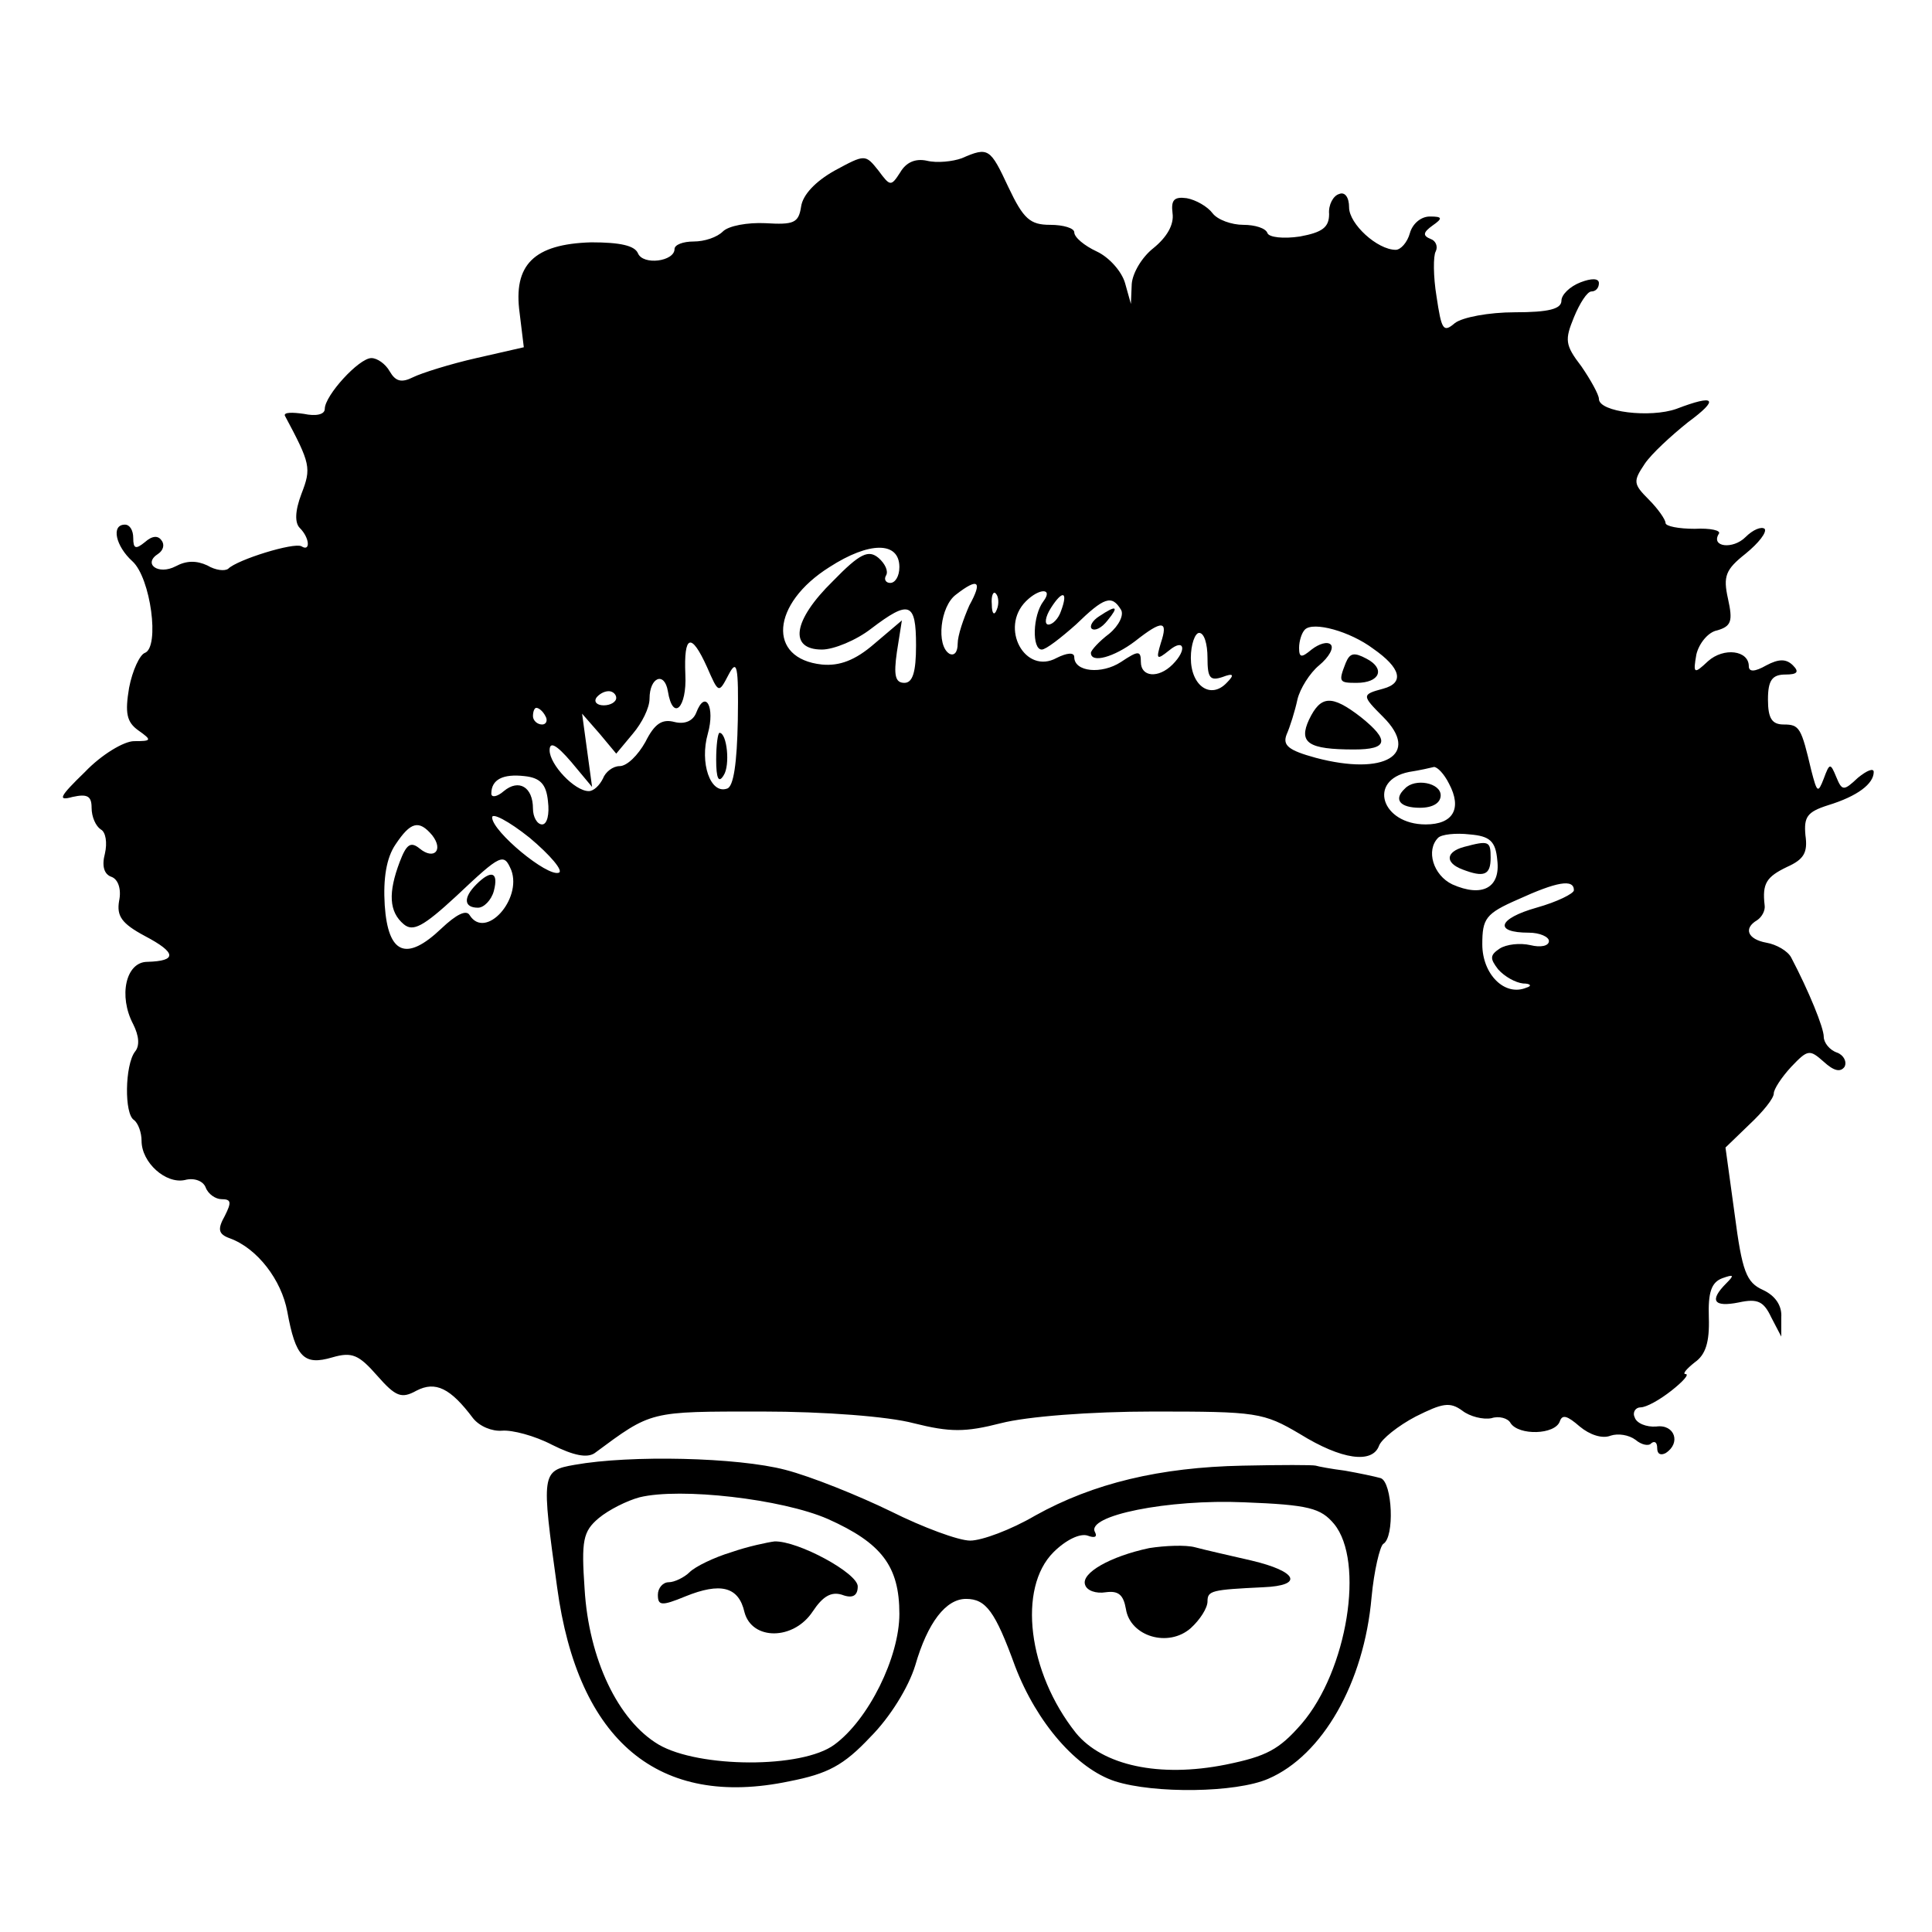 <?xml version="1.0" standalone="no"?>
<!DOCTYPE svg PUBLIC "-//W3C//DTD SVG 20010904//EN"
 "http://www.w3.org/TR/2001/REC-SVG-20010904/DTD/svg10.dtd">
<svg version="1.0" xmlns="http://www.w3.org/2000/svg"
 width="232pt" height="232pt" viewBox="0 0 232 232"
 preserveAspectRatio="xMidYMid meet">
<g transform="translate(0,232) scale(0.1,-0.1)"
fill="#000000" stroke="none">
<path d="M1155 2130 c-11 -4 -30 -6 -42 -3 -14 3 -25 -2 -32 -14 -11 -17 -12
-17 -26 2 -16 20 -16 20 -53 0 -23 -13 -38 -29 -40 -43 -3 -20 -9 -22 -43 -20
-21 1 -44 -3 -51 -10 -7 -7 -22 -12 -35 -12 -13 0 -23 -4 -23 -9 0 -15 -38
-20 -44 -5 -4 9 -21 13 -56 13 -69 -2 -94 -27 -86 -85 l5 -41 -57 -13 c-31 -7
-66 -18 -76 -23 -14 -7 -21 -5 -28 7 -5 9 -15 16 -22 16 -15 0 -56 -45 -56
-61 0 -7 -11 -9 -25 -6 -14 2 -24 2 -23 -2 31 -58 32 -63 20 -94 -8 -21 -8
-35 -2 -41 12 -12 13 -29 2 -22 -9 5 -77 -16 -88 -27 -4 -3 -15 -2 -25 4 -13
6 -25 6 -38 -1 -21 -11 -40 3 -21 15 6 4 8 11 4 16 -4 6 -11 6 -20 -2 -11 -9
-14 -8 -14 5 0 9 -4 16 -10 16 -17 0 -11 -26 9 -44 22 -20 33 -103 15 -110 -6
-2 -15 -21 -19 -42 -5 -30 -3 -41 11 -51 17 -12 16 -13 -5 -13 -12 0 -39 -16
-59 -37 -31 -30 -33 -35 -15 -30 18 4 23 1 23 -13 0 -11 5 -22 11 -26 6 -3 8
-16 5 -29 -4 -15 -1 -25 8 -28 8 -3 12 -15 9 -29 -3 -18 3 -27 31 -42 38 -20
39 -30 3 -31 -26 0 -35 -41 -17 -75 7 -14 8 -26 2 -33 -12 -16 -13 -75 -1 -82
5 -4 9 -15 9 -25 0 -26 29 -52 52 -47 11 3 22 -1 25 -9 3 -8 12 -14 19 -14 12
0 12 -4 4 -20 -9 -16 -8 -22 6 -27 33 -12 62 -50 69 -88 10 -55 20 -65 54 -55
24 7 32 3 54 -22 22 -25 29 -28 47 -18 23 12 41 3 68 -33 8 -10 23 -16 35 -15
12 1 39 -6 60 -17 26 -13 42 -16 51 -10 69 51 65 50 201 50 75 0 152 -6 182
-14 44 -11 62 -11 105 0 31 8 107 14 183 14 124 0 132 -1 176 -27 50 -31 87
-36 95 -14 3 8 23 24 44 35 32 16 41 18 56 7 9 -7 25 -11 35 -9 9 3 20 0 23
-6 10 -15 53 -14 59 2 3 9 9 7 24 -6 12 -10 27 -15 37 -11 9 3 22 1 30 -5 7
-6 16 -8 19 -4 4 3 7 1 7 -6 0 -7 4 -9 10 -6 19 12 11 35 -11 32 -12 -1 -24 4
-26 11 -3 6 1 12 7 12 7 0 23 9 37 20 14 11 22 20 17 20 -4 0 1 6 11 14 13 9
18 24 17 54 -1 30 3 42 16 47 14 5 15 4 5 -6 -21 -21 -15 -29 15 -23 23 5 30
1 39 -18 l12 -23 0 23 c1 14 -7 26 -22 33 -20 9 -25 22 -34 91 l-11 80 29 28
c16 15 29 31 29 37 0 5 9 19 21 32 20 21 22 21 39 6 12 -11 20 -13 25 -6 3 6
-1 14 -9 17 -9 3 -16 12 -16 19 0 11 -18 55 -39 95 -4 8 -18 16 -30 18 -22 4
-28 17 -11 27 6 4 10 12 9 18 -3 26 2 34 27 46 20 9 25 17 22 38 -2 22 2 28
27 36 36 11 55 26 55 40 0 5 -8 2 -19 -7 -17 -16 -19 -16 -26 1 -7 17 -8 17
-15 -2 -7 -18 -8 -17 -15 10 -12 51 -14 55 -33 55 -14 0 -19 7 -19 30 0 23 5
30 21 30 14 0 17 3 9 11 -8 8 -17 8 -32 0 -14 -8 -21 -8 -21 -1 0 19 -30 23
-49 6 -17 -16 -18 -15 -14 8 3 13 14 27 25 29 17 5 19 11 13 38 -6 27 -3 35
21 54 16 13 26 26 23 30 -4 3 -14 -1 -23 -10 -15 -15 -42 -12 -32 4 3 4 -10 7
-29 6 -19 0 -35 3 -35 7 0 4 -9 17 -20 28 -19 19 -19 22 -5 43 8 12 32 34 52
50 38 28 33 34 -14 16 -31 -11 -93 -4 -93 12 0 5 -10 23 -21 39 -20 26 -20 32
-9 59 7 17 16 31 21 31 5 0 9 4 9 10 0 6 -9 6 -22 1 -13 -5 -23 -15 -23 -22 0
-10 -15 -14 -56 -14 -31 0 -63 -6 -72 -13 -14 -12 -16 -8 -22 32 -4 24 -4 49
-1 54 3 6 0 13 -6 15 -10 4 -9 8 2 16 13 9 12 11 -3 11 -11 0 -21 -9 -24 -20
-3 -11 -11 -20 -17 -20 -22 0 -56 31 -56 51 0 12 -5 19 -12 16 -7 -2 -13 -13
-12 -24 0 -16 -8 -22 -35 -27 -20 -3 -37 -1 -39 4 -2 6 -15 10 -29 10 -14 0
-31 6 -37 14 -6 8 -20 16 -31 18 -15 2 -19 -2 -17 -18 2 -14 -7 -29 -23 -42
-14 -11 -25 -30 -26 -43 l-1 -24 -7 25 c-4 14 -19 31 -34 38 -15 7 -27 17 -27
23 0 5 -13 9 -29 9 -24 0 -32 7 -50 45 -22 47 -24 49 -56 35z m-75 -491 c0
-11 -5 -19 -11 -19 -5 0 -8 4 -5 9 3 5 -1 14 -9 21 -12 10 -22 6 -55 -28 -48
-47 -53 -82 -13 -82 14 0 41 11 59 25 46 35 54 32 54 -20 0 -32 -4 -45 -14
-45 -11 0 -13 9 -9 37 l6 38 -33 -28 c-23 -20 -42 -27 -63 -25 -66 7 -61 73 9
117 48 31 84 31 84 0z m84 -46 c-7 -16 -14 -36 -14 -46 0 -10 -4 -15 -10 -12
-16 10 -11 57 8 71 27 21 32 16 16 -13z m33 -5 c-3 -8 -6 -5 -6 6 -1 11 2 17
5 13 3 -3 4 -12 1 -19z m56 10 c-13 -17 -14 -58 -2 -58 5 0 23 14 41 30 34 33
43 36 54 18 4 -6 -2 -19 -14 -29 -12 -9 -22 -20 -22 -23 0 -13 28 -5 53 14 33
26 40 25 31 -2 -6 -20 -5 -21 10 -9 18 15 22 1 4 -17 -17 -17 -38 -15 -38 3 0
14 -3 14 -24 0 -23 -15 -56 -12 -56 6 0 6 -9 5 -21 -1 -38 -21 -69 36 -37 68
16 16 33 16 21 0z m21 -12 c-3 -9 -10 -16 -15 -16 -5 0 -4 9 3 20 14 22 21 20
12 -4z m375 -45 c33 -23 38 -41 12 -48 -26 -7 -26 -8 0 -34 45 -45 2 -71 -81
-49 -33 9 -40 15 -35 28 4 9 10 28 13 42 3 13 15 32 26 41 12 10 18 21 14 25
-4 4 -14 1 -23 -6 -12 -10 -15 -10 -15 2 0 8 3 18 7 22 10 10 54 -2 82 -23z
m-199 -11 c0 -24 3 -28 18 -23 13 5 15 3 5 -7 -19 -20 -43 -4 -43 30 0 16 5
30 10 30 6 0 10 -13 10 -30z m-601 -11 c14 -32 14 -32 26 -9 10 19 12 11 11
-55 -1 -51 -5 -80 -13 -82 -20 -7 -33 31 -23 66 9 32 -3 54 -14 25 -4 -10 -14
-14 -26 -11 -15 4 -24 -2 -35 -24 -9 -16 -22 -29 -31 -29 -8 0 -17 -7 -20 -15
-4 -8 -11 -15 -17 -15 -17 0 -47 32 -47 49 0 11 8 7 26 -14 l25 -30 -6 44 -6
44 21 -24 20 -24 20 24 c11 13 20 31 20 42 0 26 18 33 22 9 6 -37 23 -20 21
20 -2 48 7 51 26 9z m-109 -37 c0 -5 -7 -9 -15 -9 -8 0 -12 4 -9 9 3 4 9 8 15
8 5 0 9 -4 9 -8z m-85 -22 c3 -5 1 -10 -4 -10 -6 0 -11 5 -11 10 0 6 2 10 4
10 3 0 8 -4 11 -10z m1085 -81 c16 -30 5 -49 -28 -49 -53 0 -70 53 -20 63 13
2 26 5 30 6 4 0 12 -8 18 -20z m-1082 -21 c2 -16 -1 -28 -7 -28 -6 0 -11 9
-11 19 0 26 -17 36 -35 21 -8 -7 -15 -8 -15 -3 0 17 14 24 40 21 19 -2 26 -10
28 -30z m13 -86 c-14 -5 -79 49 -80 66 -1 7 20 -4 45 -24 25 -21 41 -40 35
-42z m-152 45 c14 -18 2 -30 -15 -16 -11 9 -16 5 -24 -16 -14 -37 -13 -60 5
-75 11 -9 23 -3 63 34 54 51 57 52 66 31 13 -35 -31 -84 -50 -54 -4 7 -16 1
-34 -16 -42 -40 -64 -31 -68 28 -2 32 2 57 13 73 18 27 28 30 44 11z m1279
-30 c4 -33 -18 -45 -54 -29 -23 11 -32 41 -17 56 4 4 21 6 38 4 24 -2 31 -8
33 -31z m92 -36 c0 -4 -20 -14 -45 -21 -46 -13 -52 -30 -9 -30 13 0 24 -5 24
-10 0 -6 -10 -8 -22 -5 -13 3 -29 1 -37 -4 -12 -8 -12 -12 -2 -25 8 -9 21 -16
30 -17 9 0 11 -3 4 -5 -26 -11 -53 16 -53 52 0 31 4 37 43 54 46 21 67 25 67
11z"/>
<path d="M1320 1580 c-8 -5 -12 -12 -9 -15 4 -3 12 1 19 10 14 17 11 19 -10 5z"/>
<path d="M1616 1524 c-9 -23 -8 -24 13 -24 28 0 35 17 12 29 -15 8 -20 7 -25
-5z"/>
<path d="M1572 1456 c-13 -28 -1 -36 54 -36 41 0 43 11 8 39 -35 27 -48 26
-62 -3z"/>
<path d="M860 1408 c0 -23 3 -29 9 -19 8 12 4 51 -5 51 -2 0 -4 -15 -4 -32z"/>
<path d="M1687 1373 c-14 -13 -6 -23 18 -23 16 0 25 6 25 15 0 15 -31 21 -43
8z"/>
<path d="M572 1258 c-16 -16 -15 -28 2 -28 7 0 16 9 19 20 6 23 -3 26 -21 8z"/>
<path d="M1758 1303 c-22 -6 -23 -19 -2 -27 26 -10 34 -7 34 14 0 20 -2 21
-32 13z"/>
<path d="M690 561 c-40 -7 -40 -10 -21 -147 25 -185 122 -266 279 -233 46 9
65 19 97 53 24 24 46 60 54 86 15 52 37 80 61 80 24 0 35 -15 59 -81 26 -68
74 -123 120 -138 47 -15 145 -14 184 3 65 28 115 115 124 218 3 32 10 61 14
64 14 8 11 74 -3 79 -7 2 -26 6 -43 9 -16 2 -32 5 -35 6 -3 1 -42 1 -88 0 -99
-2 -179 -21 -249 -60 -29 -17 -64 -30 -78 -30 -14 0 -57 16 -95 35 -39 19 -96
42 -127 50 -57 15 -186 18 -253 6z m304 -65 c65 -29 86 -57 86 -114 0 -52 -37
-127 -78 -157 -39 -29 -163 -28 -211 0 -49 29 -84 103 -89 187 -4 58 -2 69 17
85 12 10 34 21 49 25 49 12 171 -2 226 -26z m608 -6 c37 -45 16 -176 -39 -240
-27 -31 -42 -39 -91 -49 -80 -16 -148 -1 -180 38 -58 73 -70 174 -27 217 15
15 32 23 41 20 8 -3 12 -2 9 4 -12 20 88 40 179 36 78 -3 92 -7 108 -26z"/>
<path d="M878 456 c-20 -6 -43 -17 -50 -24 -6 -6 -18 -12 -25 -12 -7 0 -13 -7
-13 -15 0 -13 4 -14 33 -2 42 17 64 12 71 -19 9 -34 59 -34 82 1 12 18 22 24
35 20 13 -5 19 -1 19 10 0 16 -72 55 -100 54 -8 -1 -32 -6 -52 -13z"/>
<path d="M1380 461 c-47 -10 -82 -30 -77 -44 2 -7 13 -11 25 -9 15 2 21 -3 24
-20 5 -33 51 -47 78 -23 11 10 20 24 20 32 0 13 5 14 67 17 49 2 41 19 -14 32
-26 6 -57 13 -68 16 -11 3 -36 2 -55 -1z"/>
</g>
</svg>
